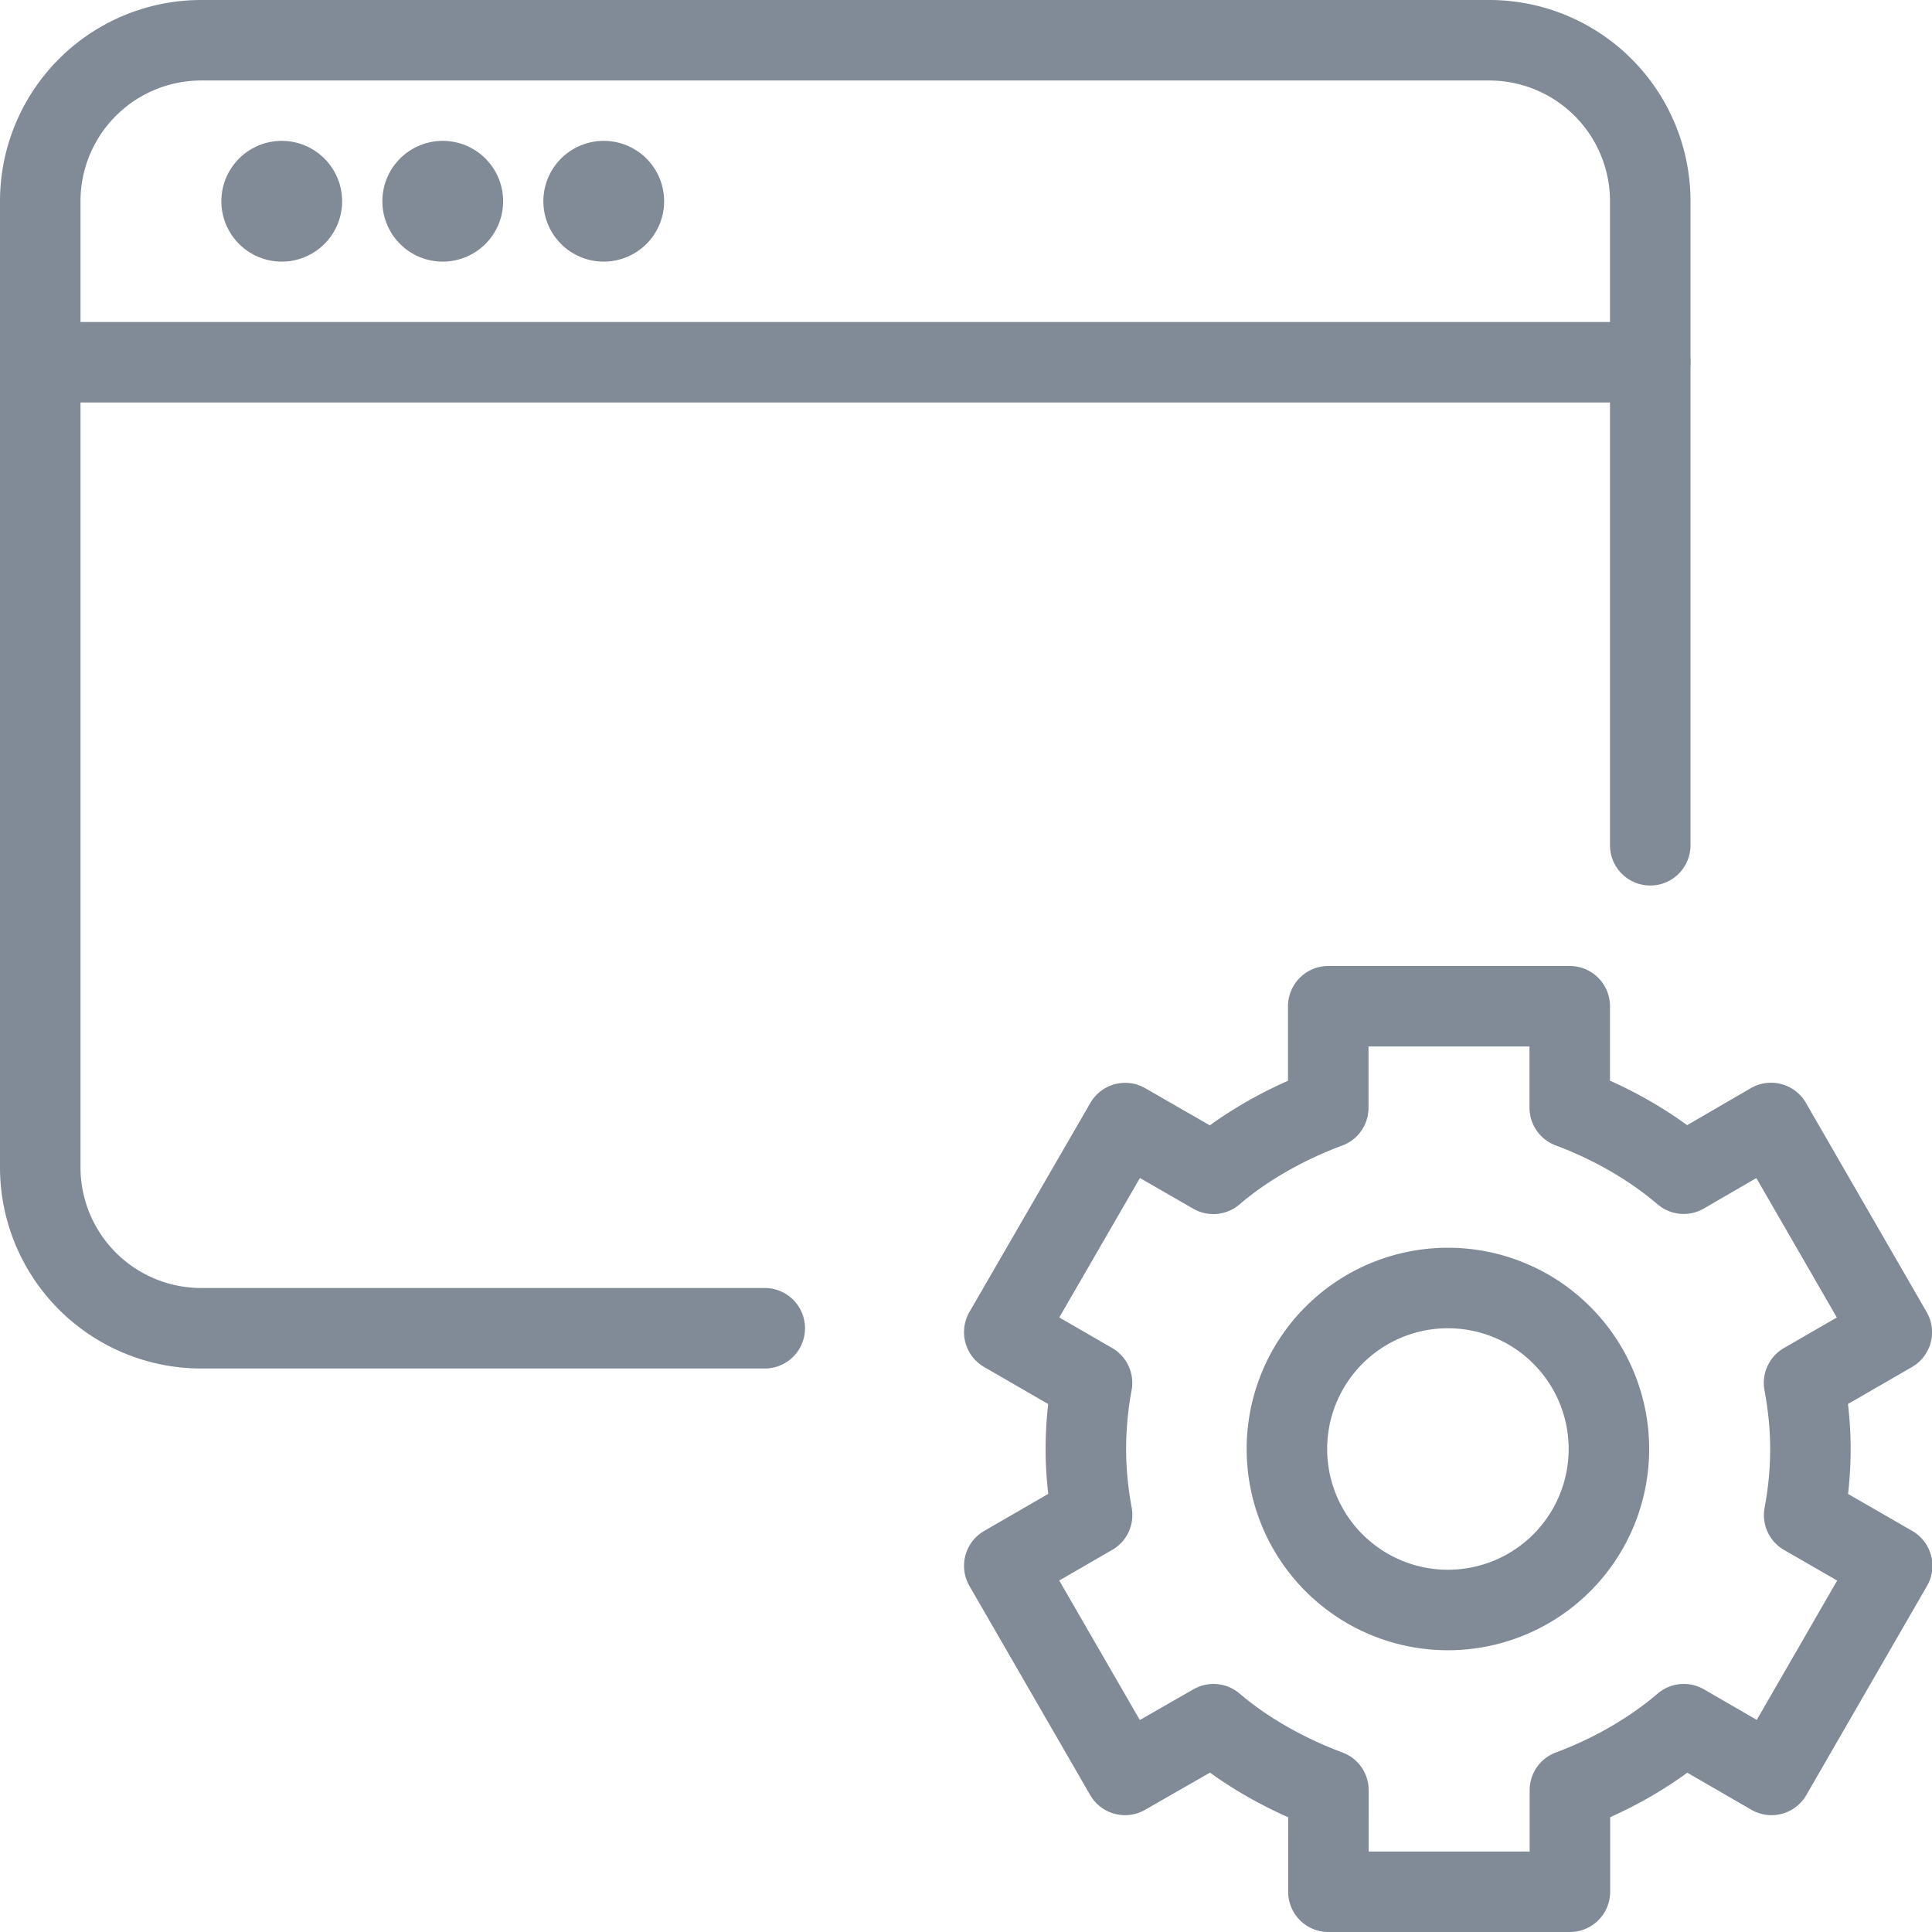 <svg xmlns="http://www.w3.org/2000/svg" viewBox="0 0 48 48" stroke="#818a97">
  <g id="devices-window-settings" fill="none" fill-rule="evenodd">
    <path d="M1 9h40" stroke-width="2" stroke-linecap="round" stroke-linejoin="round"></path>
    <path d="M7 4a1 1 0 0 0 0 2 1 1 0 0 0 0-2m4 0a1 1 0 0 0 0 2 1 1 0 0 0 0-2m4 0a1 1 0 0 0 0 2 1 1 0 0 0 0-2" fill="#818a97"></path>
    <path d="M19 33H5a4 4 0 0 1-4-4V5a4 4 0 0 1 4-4h32a4 4 0 0 1 4 4v16" stroke-width="2" stroke-linecap="round"></path>
    <path d="M33 27.523c-1 .372-2.026.93-2.855 1.64l-2.19-1.26-3.004 5.194 2.18 1.26A9.06 9.06 0 0 0 26.978 36c0 .56.057 1.11.155 1.64l-2.182 1.262 3 5.195 2.198-1.26c.83.71 1.855 1.268 2.855 1.64V47h6v-2.523c1-.372 2-.93 2.83-1.64l2.178 1.26 2.998-5.195-2.186-1.26c.1-.532.155-1.08.155-1.642 0-.562-.058-1.11-.158-1.642l2.18-1.26-3-5.198-2.17 1.26C41 28.45 40 27.893 39 27.52V25h-6v2.523z"
      stroke-width="2" stroke-linejoin="round"></path>
    <path d="M39.973 36a4 4 0 1 1-8 0 4 4 0 0 1 8 0z" stroke-width="2" stroke-linejoin="round"></path>
  </g>
</svg>